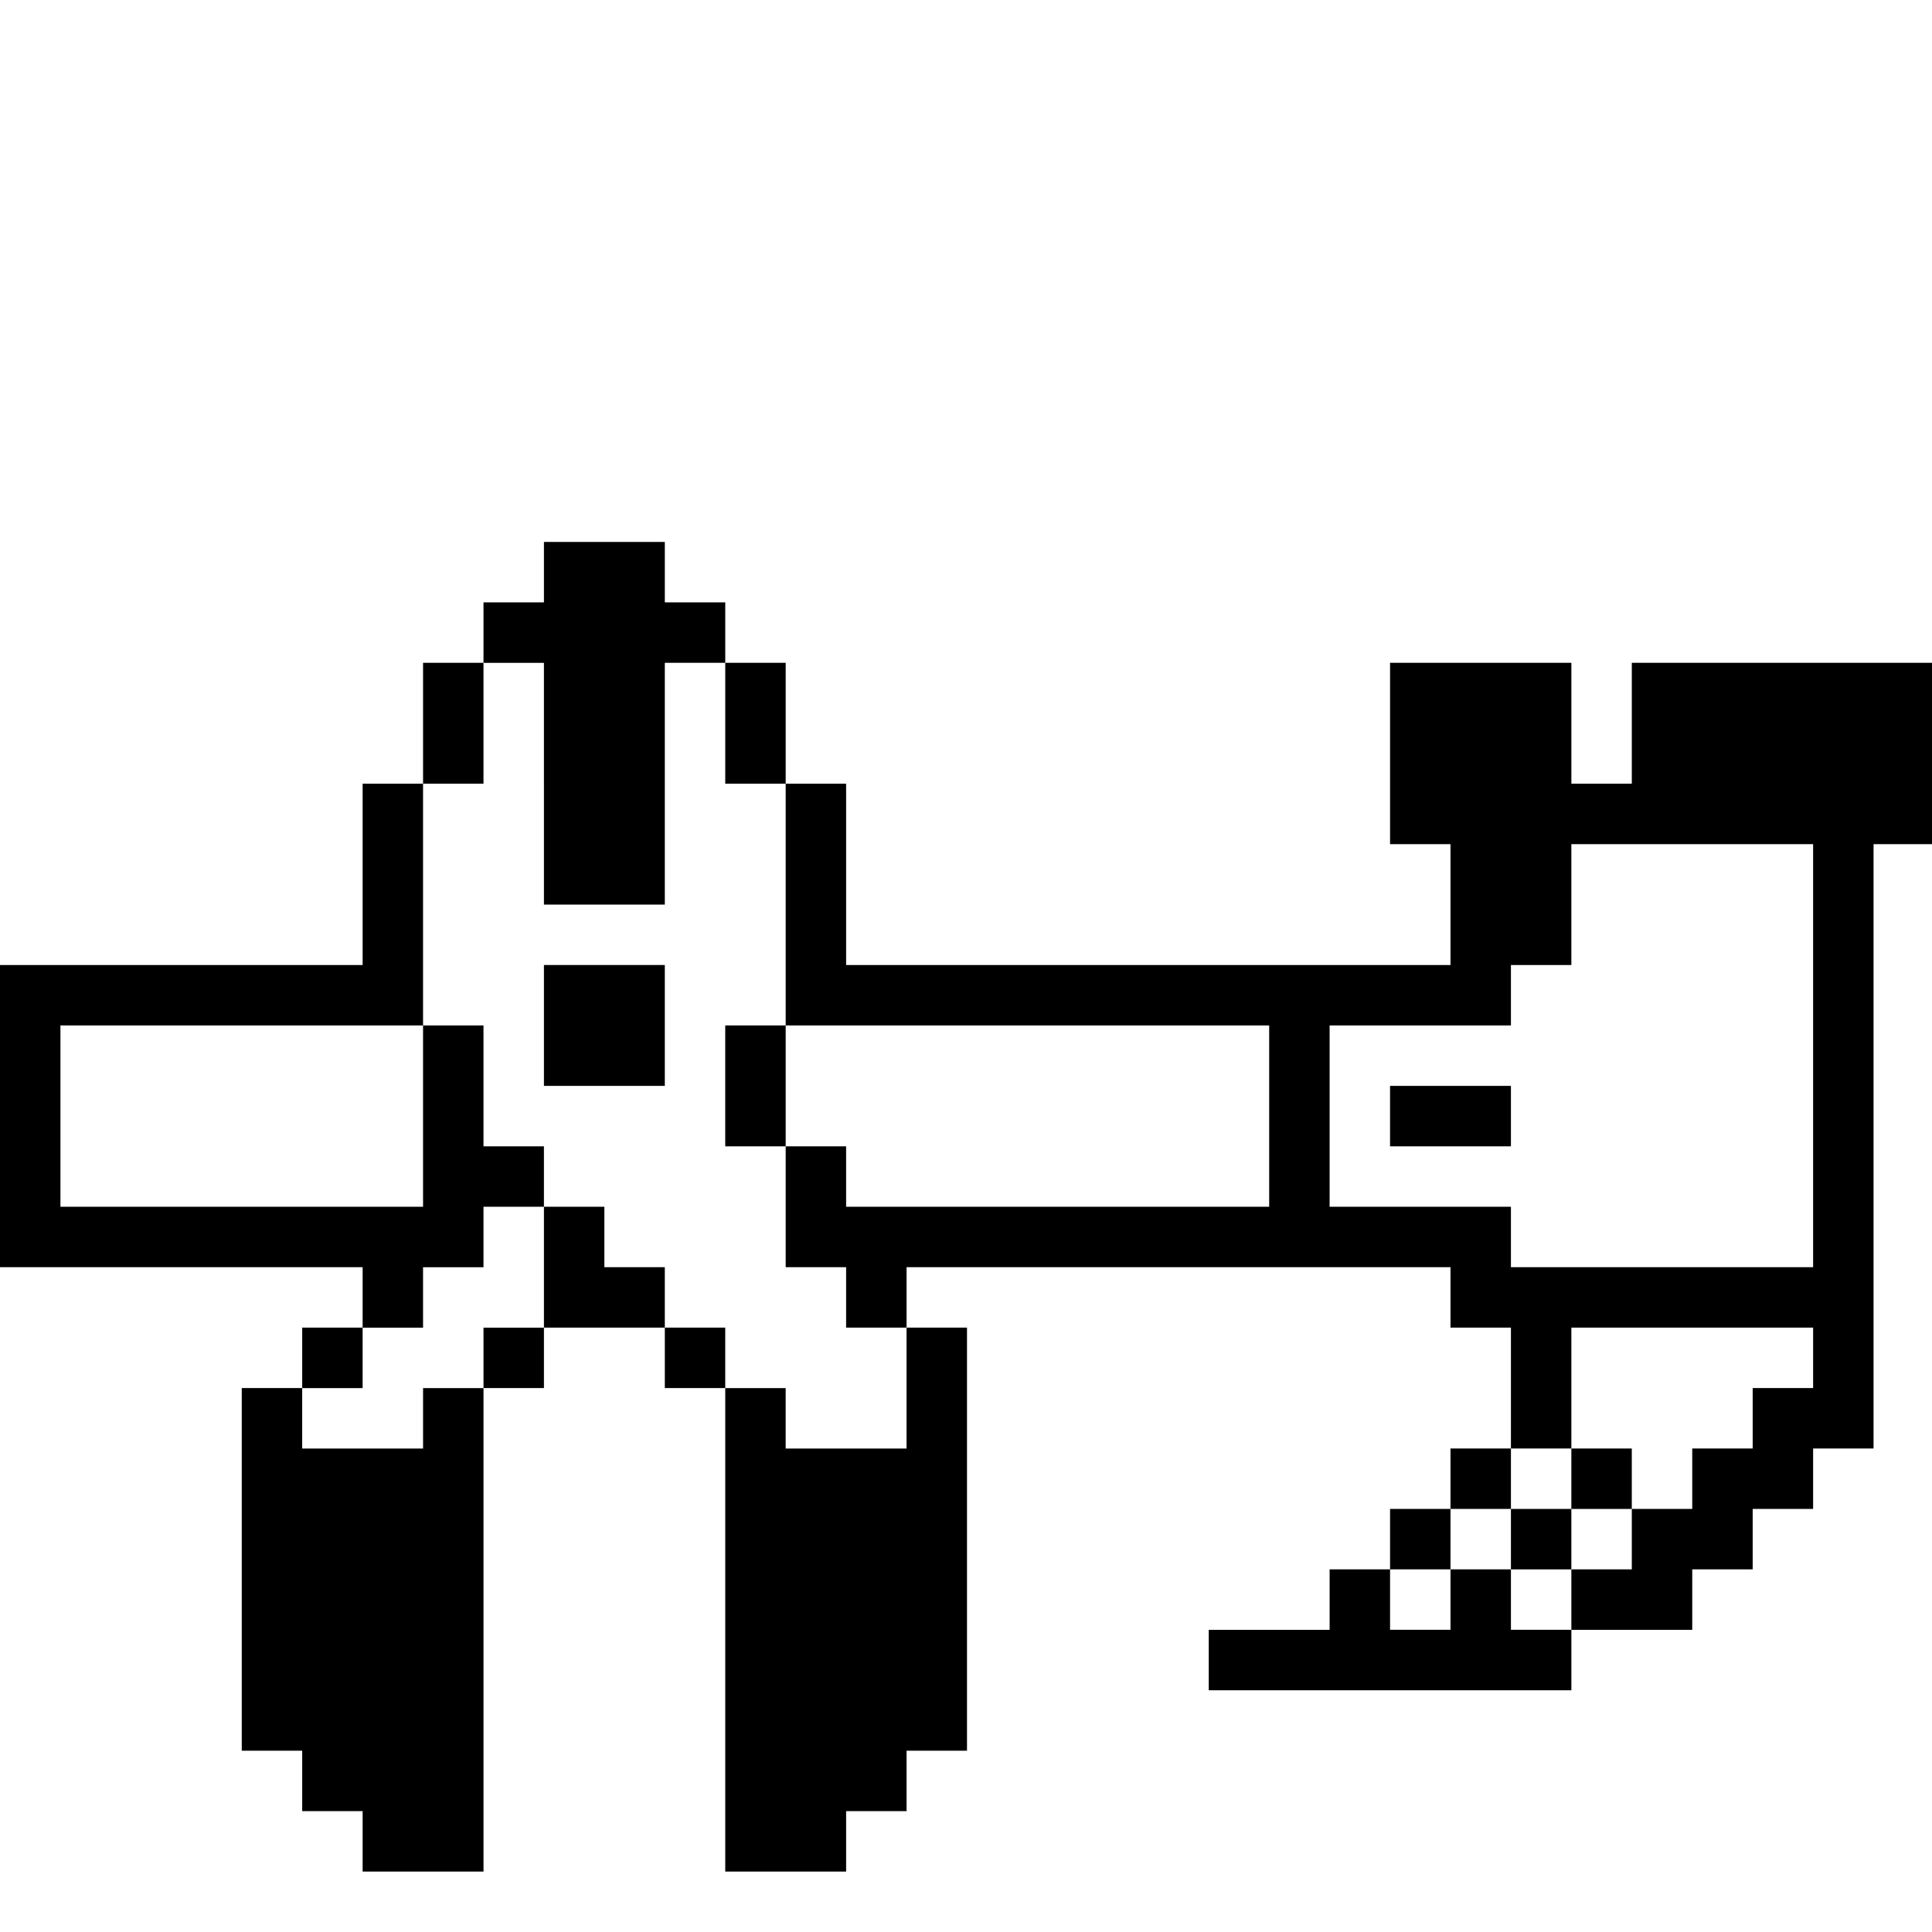 <?xml version="1.0" standalone="no"?>
<!DOCTYPE svg PUBLIC "-//W3C//DTD SVG 20010904//EN"
 "http://www.w3.org/TR/2001/REC-SVG-20010904/DTD/svg10.dtd">
<svg version="1.0" xmlns="http://www.w3.org/2000/svg"
 width="468pt" height="468pt" viewBox="0 0 468 468"
 preserveAspectRatio="xMidYMid meet">
<g transform="translate(0,468) scale(0.366,-0.366)"
fill="#000000" stroke="none">
<path d="M360 900 l0 -20 -20 0 -20 0 0 -20 0 -20 -20 0 -20 0 0 -40 0 -40
-20 0 -20 0 0 -60 0 -60 -120 0 -120 0 0 -100 0 -100 120 0 120 0 0 -20 0 -20
-20 0 -20 0 0 -20 0 -20 -20 0 -20 0 0 -120 0 -120 20 0 20 0 0 -20 0 -20 20
0 20 0 0 -20 0 -20 40 0 40 0 0 160 0 160 20 0 20 0 0 20 0 20 40 0 40 0 0
-20 0 -20 20 0 20 0 0 -160 0 -160 40 0 40 0 0 20 0 20 20 0 20 0 0 20 0 20
20 0 20 0 0 140 0 140 -20 0 -20 0 0 20 0 20 180 0 180 0 0 -20 0 -20 20 0 20
0 0 -40 0 -40 -20 0 -20 0 0 -20 0 -20 -20 0 -20 0 0 -20 0 -20 -20 0 -20 0 0
-20 0 -20 -40 0 -40 0 0 -20 0 -20 120 0 120 0 0 20 0 20 40 0 40 0 0 20 0 20
20 0 20 0 0 20 0 20 20 0 20 0 0 20 0 20 20 0 20 0 0 200 0 200 20 0 20 0 0
60 0 60 -100 0 -100 0 0 -40 0 -40 -20 0 -20 0 0 40 0 40 -60 0 -60 0 0 -60 0
-60 20 0 20 0 0 -40 0 -40 -200 0 -200 0 0 60 0 60 -20 0 -20 0 0 40 0 40 -20
0 -20 0 0 20 0 20 -20 0 -20 0 0 20 0 20 -40 0 -40 0 0 -20z m0 -140 l0 -80
40 0 40 0 0 80 0 80 20 0 20 0 0 -40 0 -40 20 0 20 0 0 -80 0 -80 160 0 160 0
0 -60 0 -60 -140 0 -140 0 0 20 0 20 -20 0 -20 0 0 -40 0 -40 20 0 20 0 0 -20
0 -20 20 0 20 0 0 -40 0 -40 -40 0 -40 0 0 20 0 20 -20 0 -20 0 0 20 0 20 -20
0 -20 0 0 20 0 20 -20 0 -20 0 0 20 0 20 -20 0 -20 0 0 -40 0 -40 -20 0 -20 0
0 -20 0 -20 -20 0 -20 0 0 -20 0 -20 -40 0 -40 0 0 20 0 20 20 0 20 0 0 20 0
20 20 0 20 0 0 20 0 20 20 0 20 0 0 20 0 20 20 0 20 0 0 20 0 20 -20 0 -20 0
0 40 0 40 -20 0 -20 0 0 -60 0 -60 -120 0 -120 0 0 60 0 60 120 0 120 0 0 80
0 80 20 0 20 0 0 40 0 40 20 0 20 0 0 -80z m840 -180 l0 -140 -100 0 -100 0 0
20 0 20 -60 0 -60 0 0 60 0 60 60 0 60 0 0 20 0 20 20 0 20 0 0 40 0 40 80 0
80 0 0 -140z m0 -200 l0 -20 -20 0 -20 0 0 -20 0 -20 -20 0 -20 0 0 -20 0 -20
-20 0 -20 0 0 -20 0 -20 -20 0 -20 0 0 -20 0 -20 -20 0 -20 0 0 20 0 20 -20 0
-20 0 0 -20 0 -20 -20 0 -20 0 0 20 0 20 20 0 20 0 0 20 0 20 20 0 20 0 0 20
0 20 20 0 20 0 0 40 0 40 80 0 80 0 0 -20z"/>
<path d="M360 600 l0 -40 40 0 40 0 0 40 0 40 -40 0 -40 0 0 -40z"/>
<path d="M480 560 l0 -40 20 0 20 0 0 40 0 40 -20 0 -20 0 0 -40z"/>
<path d="M920 540 l0 -20 40 0 40 0 0 20 0 20 -40 0 -40 0 0 -20z"/>
<path d="M1040 300 l0 -20 -20 0 -20 0 0 -20 0 -20 20 0 20 0 0 20 0 20 20 0
20 0 0 20 0 20 -20 0 -20 0 0 -20z"/>
</g>
</svg>
